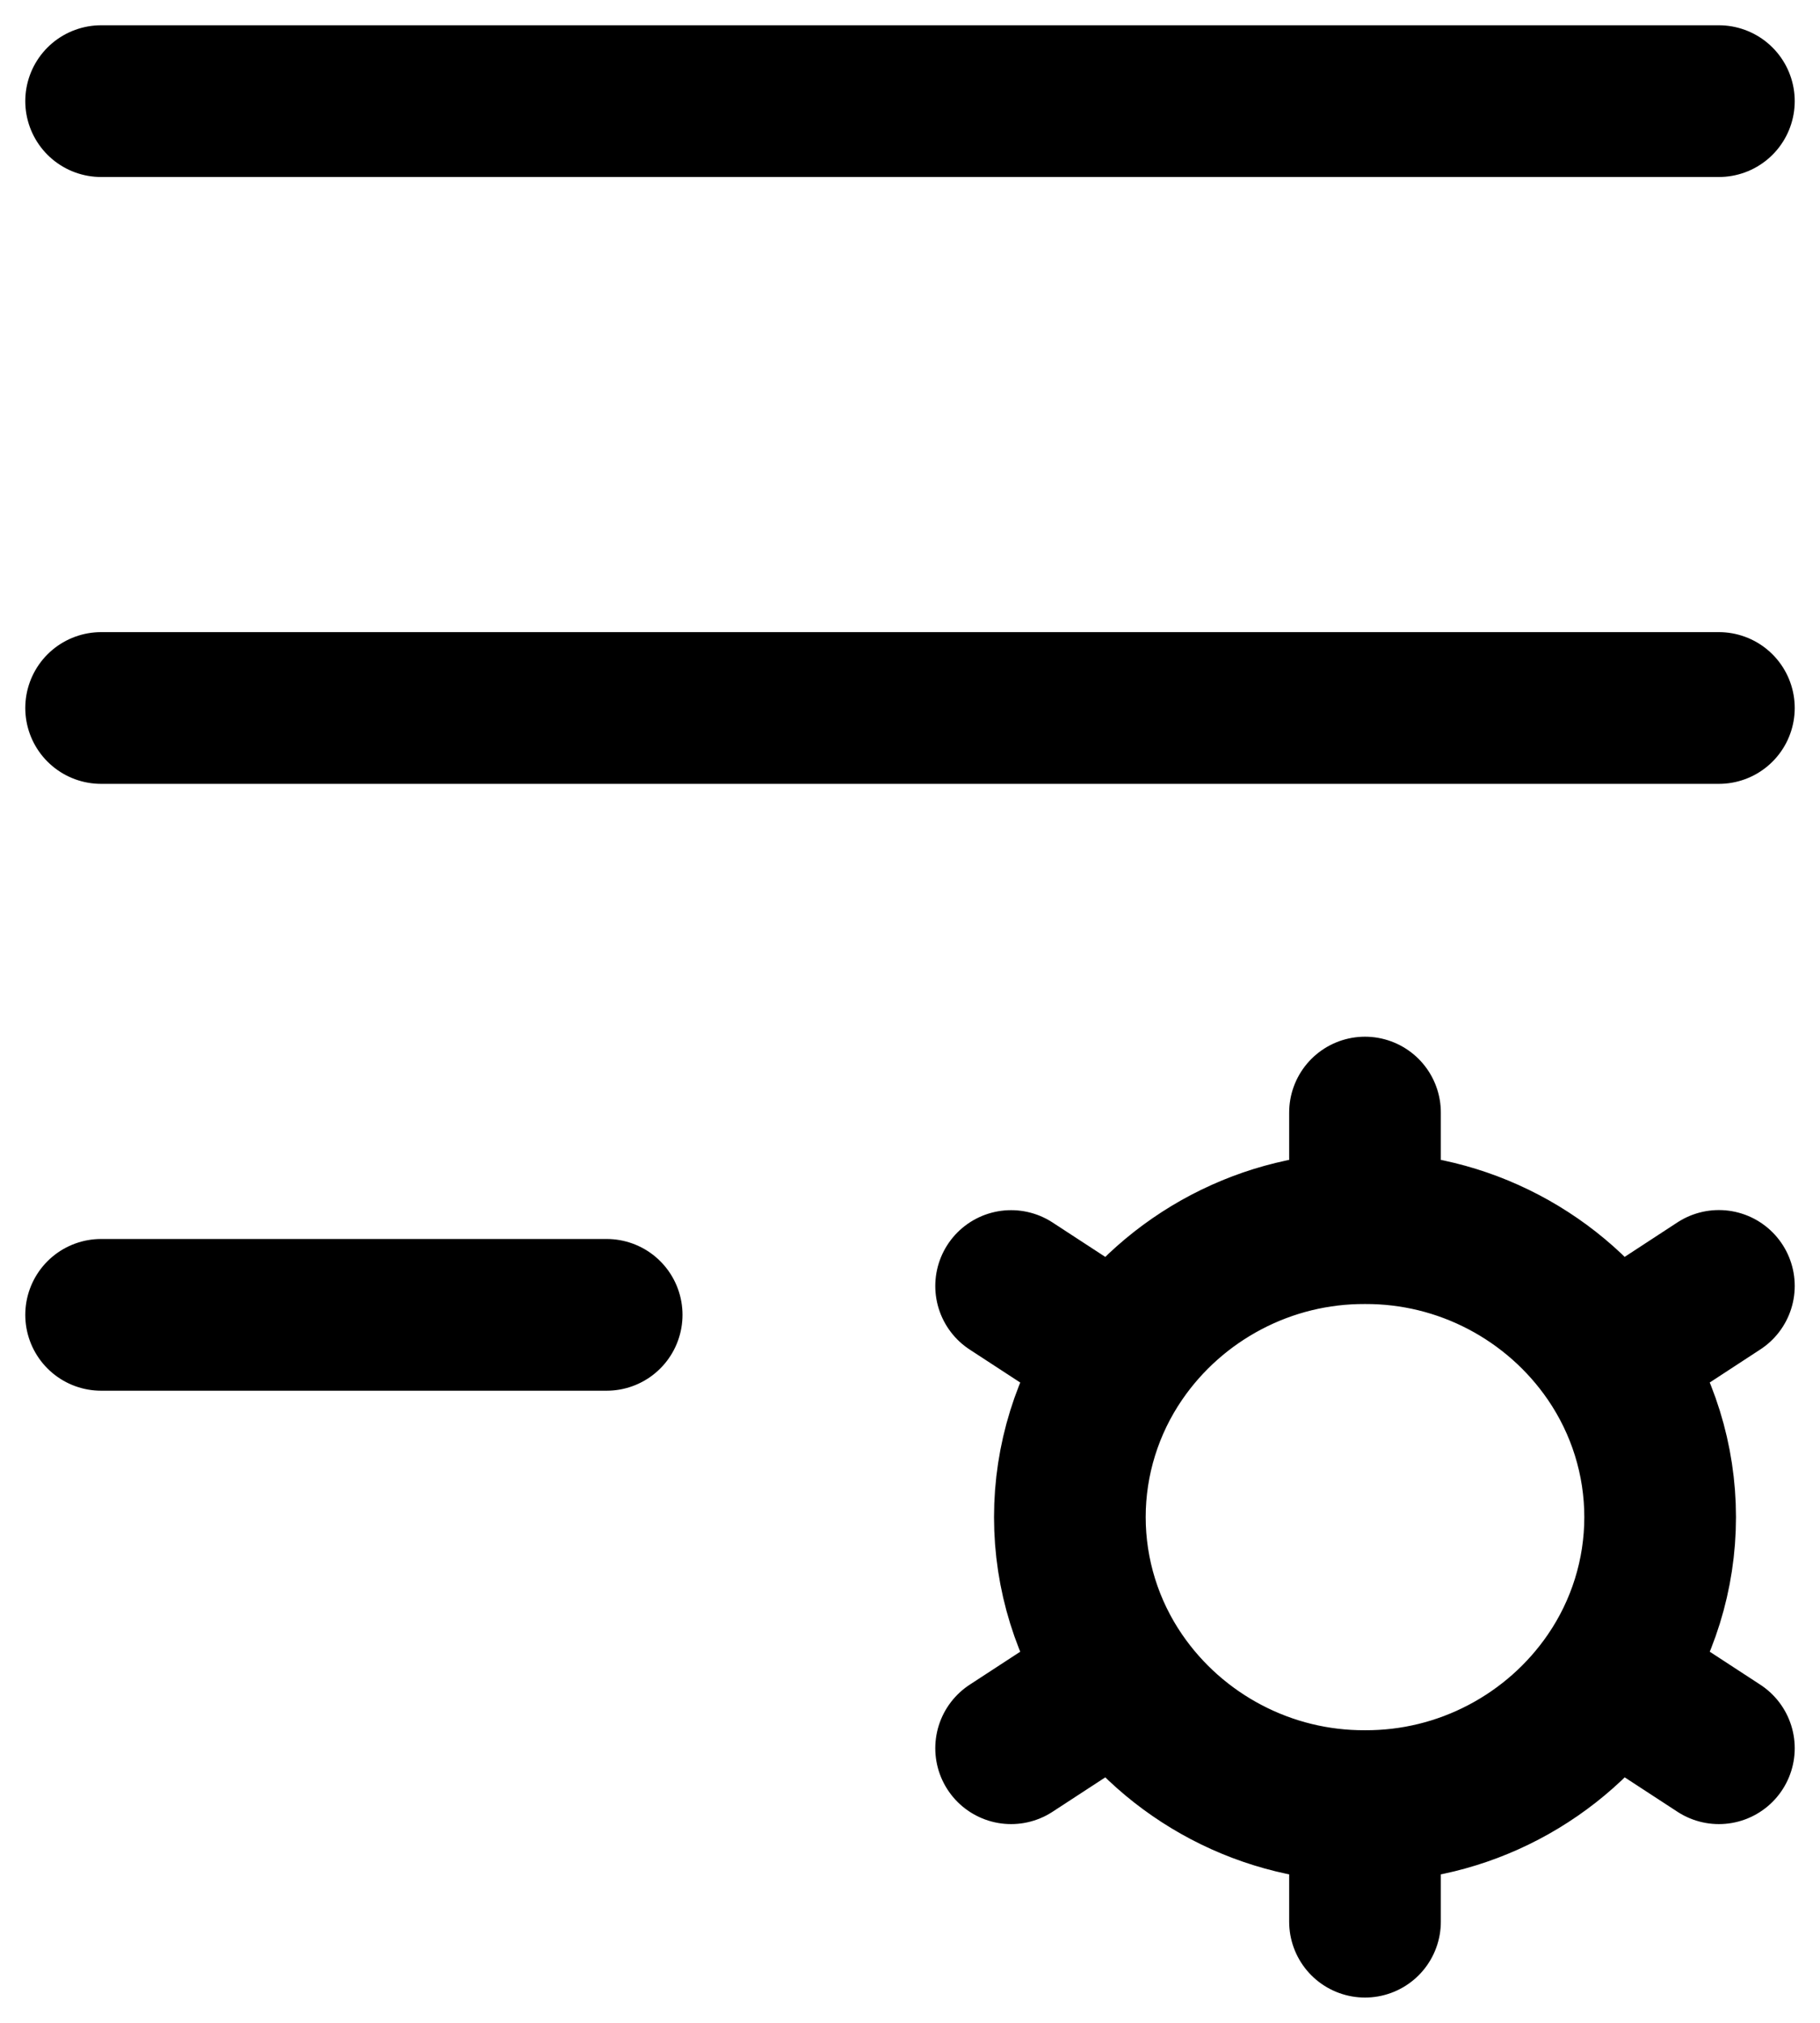 <svg width="18" height="20" viewBox="0 0 18 20" fill="none" xmlns="http://www.w3.org/2000/svg">
<path d="M13.5 17.857V19M13.5 17.857C13.022 17.859 12.552 17.744 12.129 17.522C11.706 17.3 11.343 16.979 11.073 16.585M13.5 17.857C13.978 17.859 14.448 17.744 14.871 17.522C15.294 17.3 15.657 16.979 15.927 16.585M11.073 16.585L10 17.285M11.073 16.585C10.753 16.119 10.581 15.566 10.581 15C10.581 14.434 10.753 13.882 11.073 13.415M15.927 16.585L17 17.285M15.927 16.585C16.247 16.119 16.419 15.566 16.419 15C16.419 14.434 16.247 13.882 15.927 13.415M13.5 12.143C13.978 12.141 14.448 12.256 14.871 12.478C15.294 12.7 15.657 13.021 15.927 13.415M13.5 12.143C13.022 12.141 12.552 12.256 12.129 12.478C11.706 12.7 11.343 13.021 11.073 13.415M13.5 12.143V11M15.927 13.415L17 12.714M11.073 13.415L10 12.715M1 1H17M1 7H17M1 13H6" stroke="black" stroke-width="1.5" stroke-linecap="round" stroke-linejoin="round"/>
</svg>
